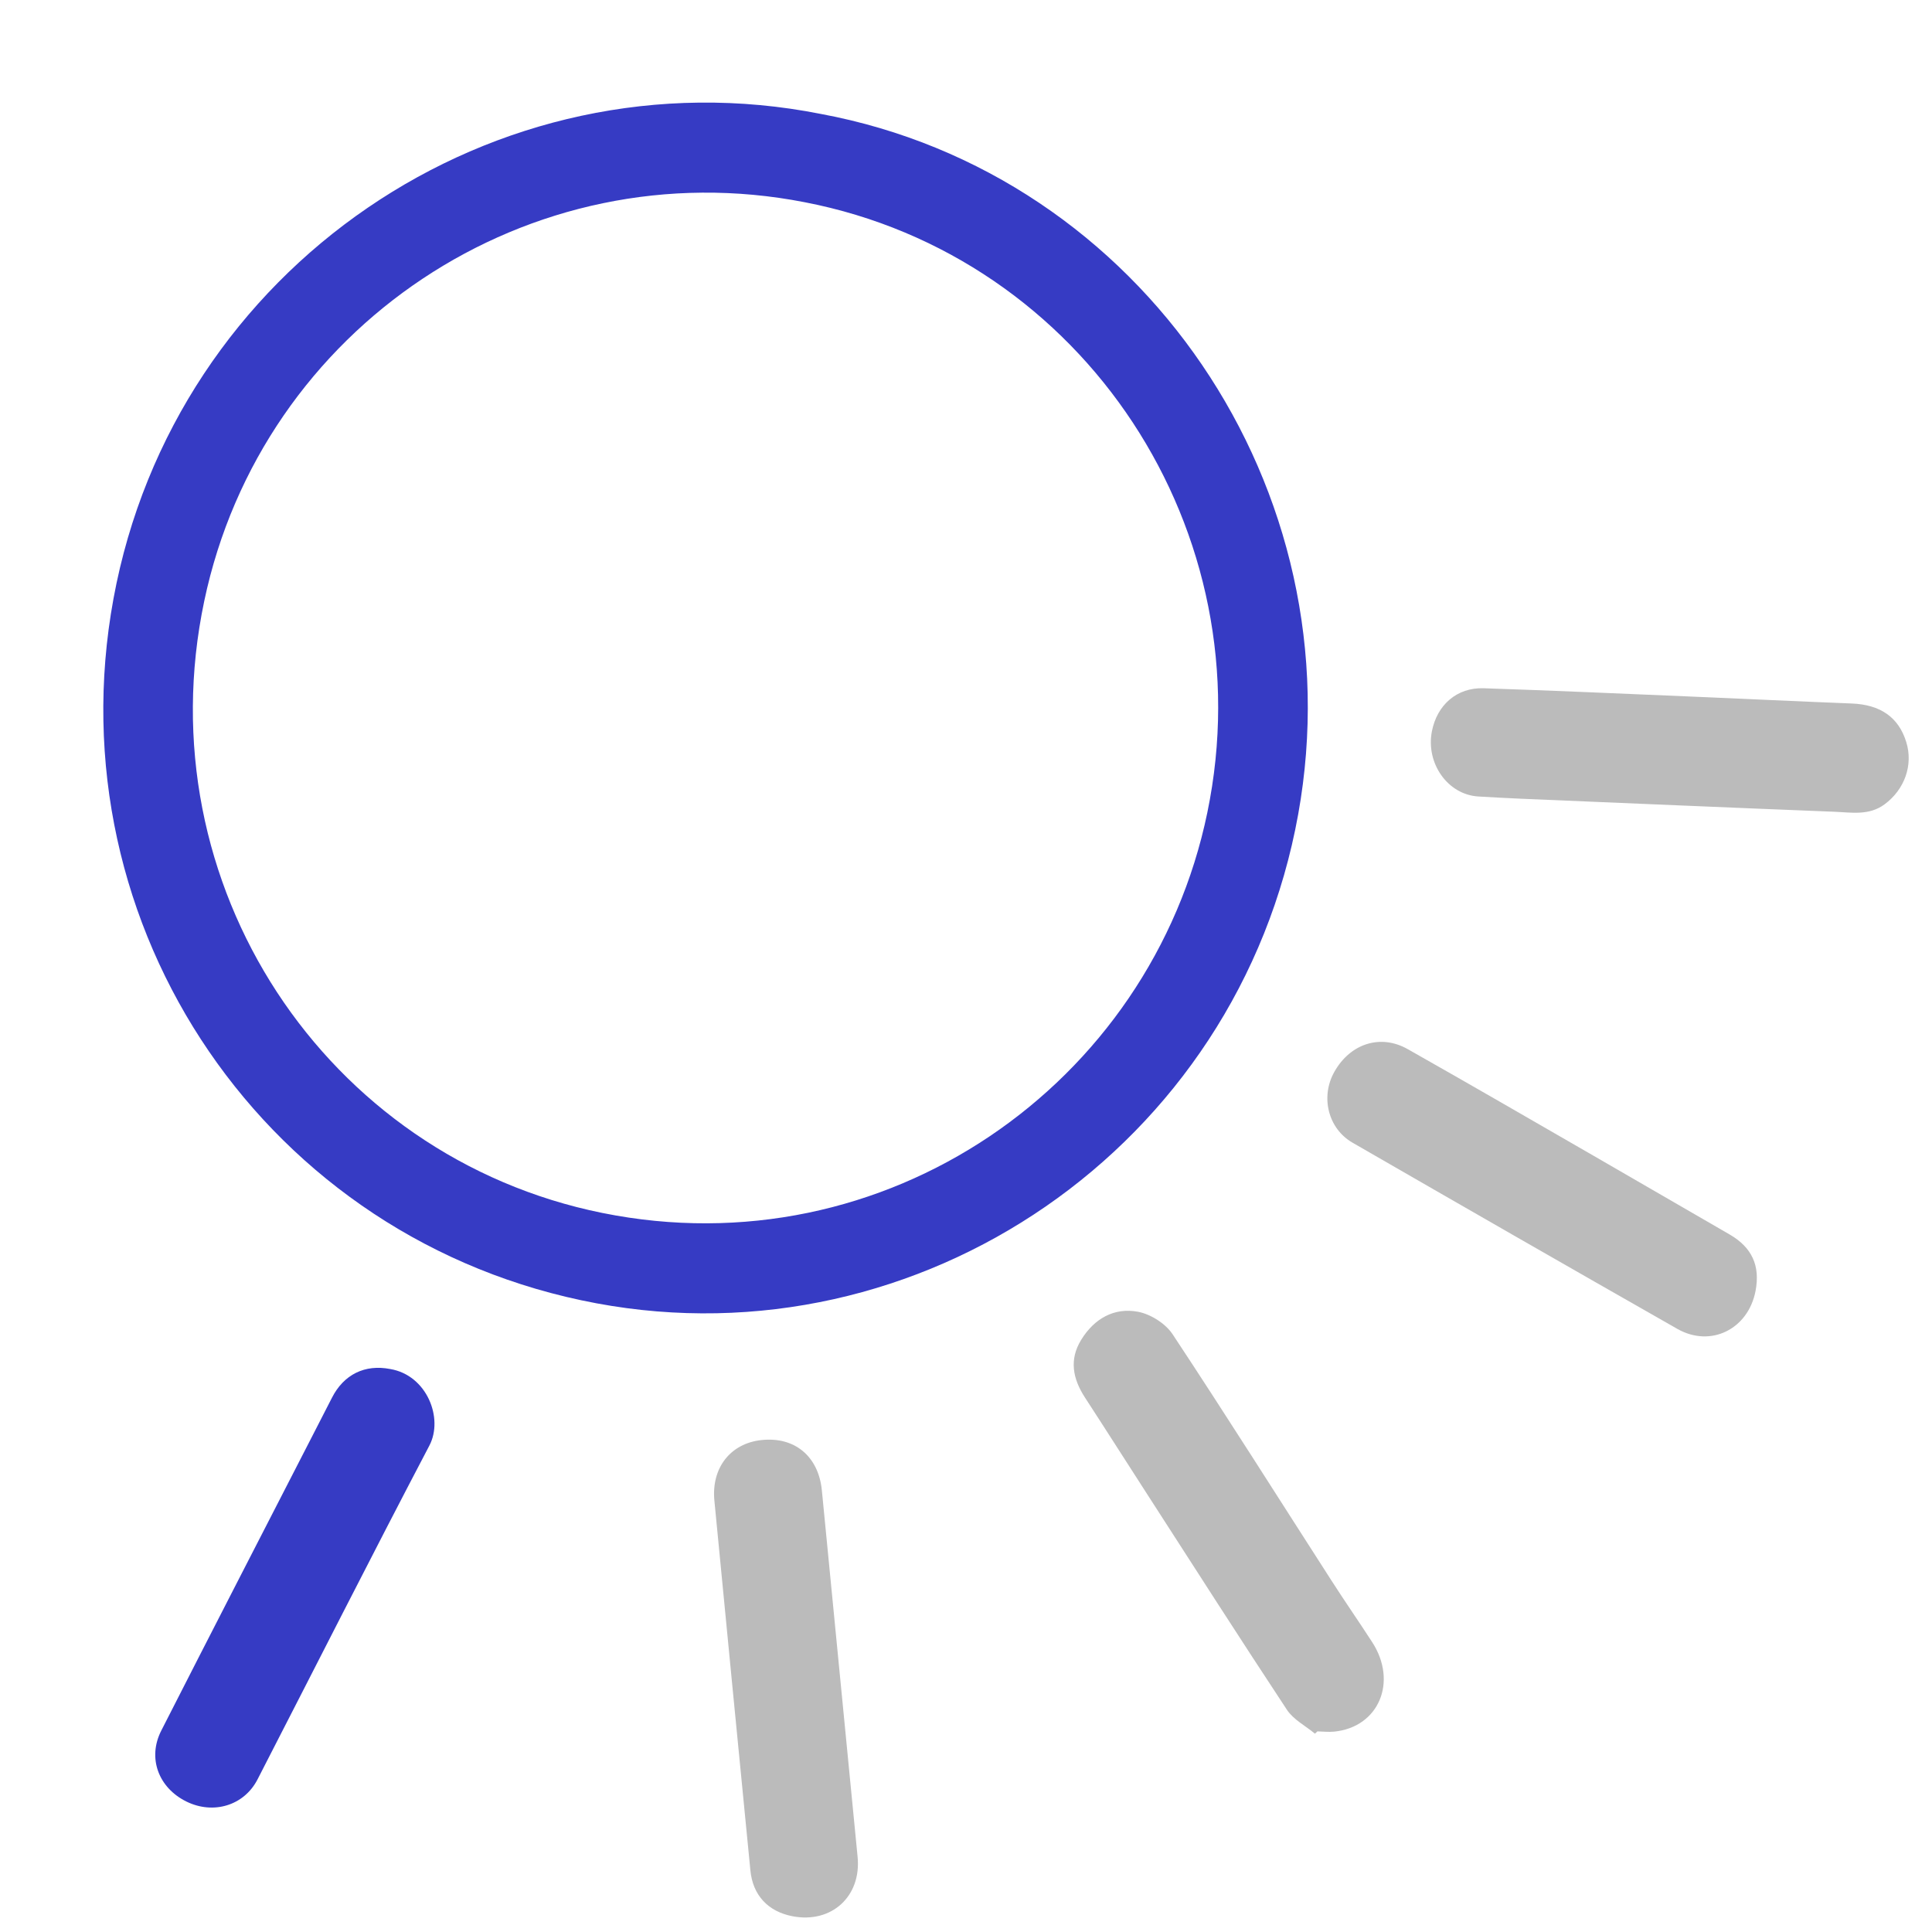 <svg width="38" height="38" viewBox="0 0 38 38" fill="none" xmlns="http://www.w3.org/2000/svg">
<path d="M16.145 2.241C22.472 3.418 26.683 9.636 25.534 16.015C24.352 22.576 18.077 26.819 11.73 25.634C5.261 24.428 1.044 18.247 2.232 11.775C3.429 5.253 9.734 0.97 16.145 2.241ZM15.83 3.978C10.408 2.917 5.15 6.43 4.017 11.823C2.845 17.395 6.397 22.755 11.846 23.857C17.396 24.98 22.637 21.347 23.747 15.981C24.888 10.464 21.332 5.042 15.83 3.978Z" fill="#363BC4"/>
<path d="M25.863 34.099C25.677 33.944 25.44 33.823 25.312 33.629C24.385 32.225 23.479 30.808 22.567 29.394C22.157 28.759 21.752 28.121 21.34 27.488C21.101 27.121 21.025 26.743 21.266 26.352C21.521 25.937 21.914 25.711 22.385 25.801C22.634 25.849 22.923 26.032 23.063 26.242C24.123 27.845 25.148 29.471 26.188 31.087C26.449 31.494 26.725 31.891 26.988 32.297C27.497 33.081 27.118 33.973 26.24 34.059C26.132 34.07 26.021 34.056 25.912 34.054C25.895 34.069 25.879 34.084 25.863 34.099Z" fill="#BBBBBB"/>
<path d="M28.164 14.382C28.266 13.864 28.655 13.52 29.181 13.537C30.523 13.581 31.865 13.642 33.206 13.698C34.278 13.743 35.349 13.795 36.421 13.837C36.982 13.859 37.342 14.105 37.493 14.593C37.634 15.045 37.463 15.528 37.066 15.821C36.76 16.047 36.411 15.979 36.076 15.966C34.023 15.885 31.97 15.796 29.918 15.71C29.638 15.698 29.358 15.682 29.078 15.666C28.477 15.631 28.04 15.015 28.164 14.382Z" fill="#BBBBBB"/>
<path d="M34.529 25.393C34.385 26.143 33.648 26.511 32.992 26.138C30.859 24.924 28.73 23.702 26.604 22.476C26.118 22.197 25.968 21.568 26.247 21.078C26.559 20.526 27.153 20.332 27.688 20.635C28.908 21.325 30.122 22.028 31.336 22.728C32.231 23.244 33.123 23.763 34.017 24.279C34.458 24.534 34.625 24.893 34.529 25.393Z" fill="#BBBBBB"/>
<path d="M15.587 37.69C15.105 37.597 14.806 37.276 14.759 36.787C14.521 34.363 14.285 31.939 14.051 29.515C13.989 28.87 14.368 28.389 14.978 28.324C15.629 28.254 16.099 28.643 16.165 29.314C16.4 31.717 16.633 34.121 16.868 36.524C16.944 37.3 16.354 37.838 15.587 37.69Z" fill="#BBBBBB"/>
<path d="M7.675 26.927C8.396 27.048 8.728 27.894 8.445 28.433C7.301 30.614 6.191 32.811 5.064 35.001C4.799 35.514 4.196 35.695 3.666 35.434C3.117 35.163 2.897 34.578 3.172 34.039C4.166 32.087 5.17 30.139 6.171 28.19C6.291 27.957 6.41 27.725 6.529 27.492C6.762 27.034 7.176 26.83 7.675 26.927Z" fill="#363BC4"/>
</svg>

